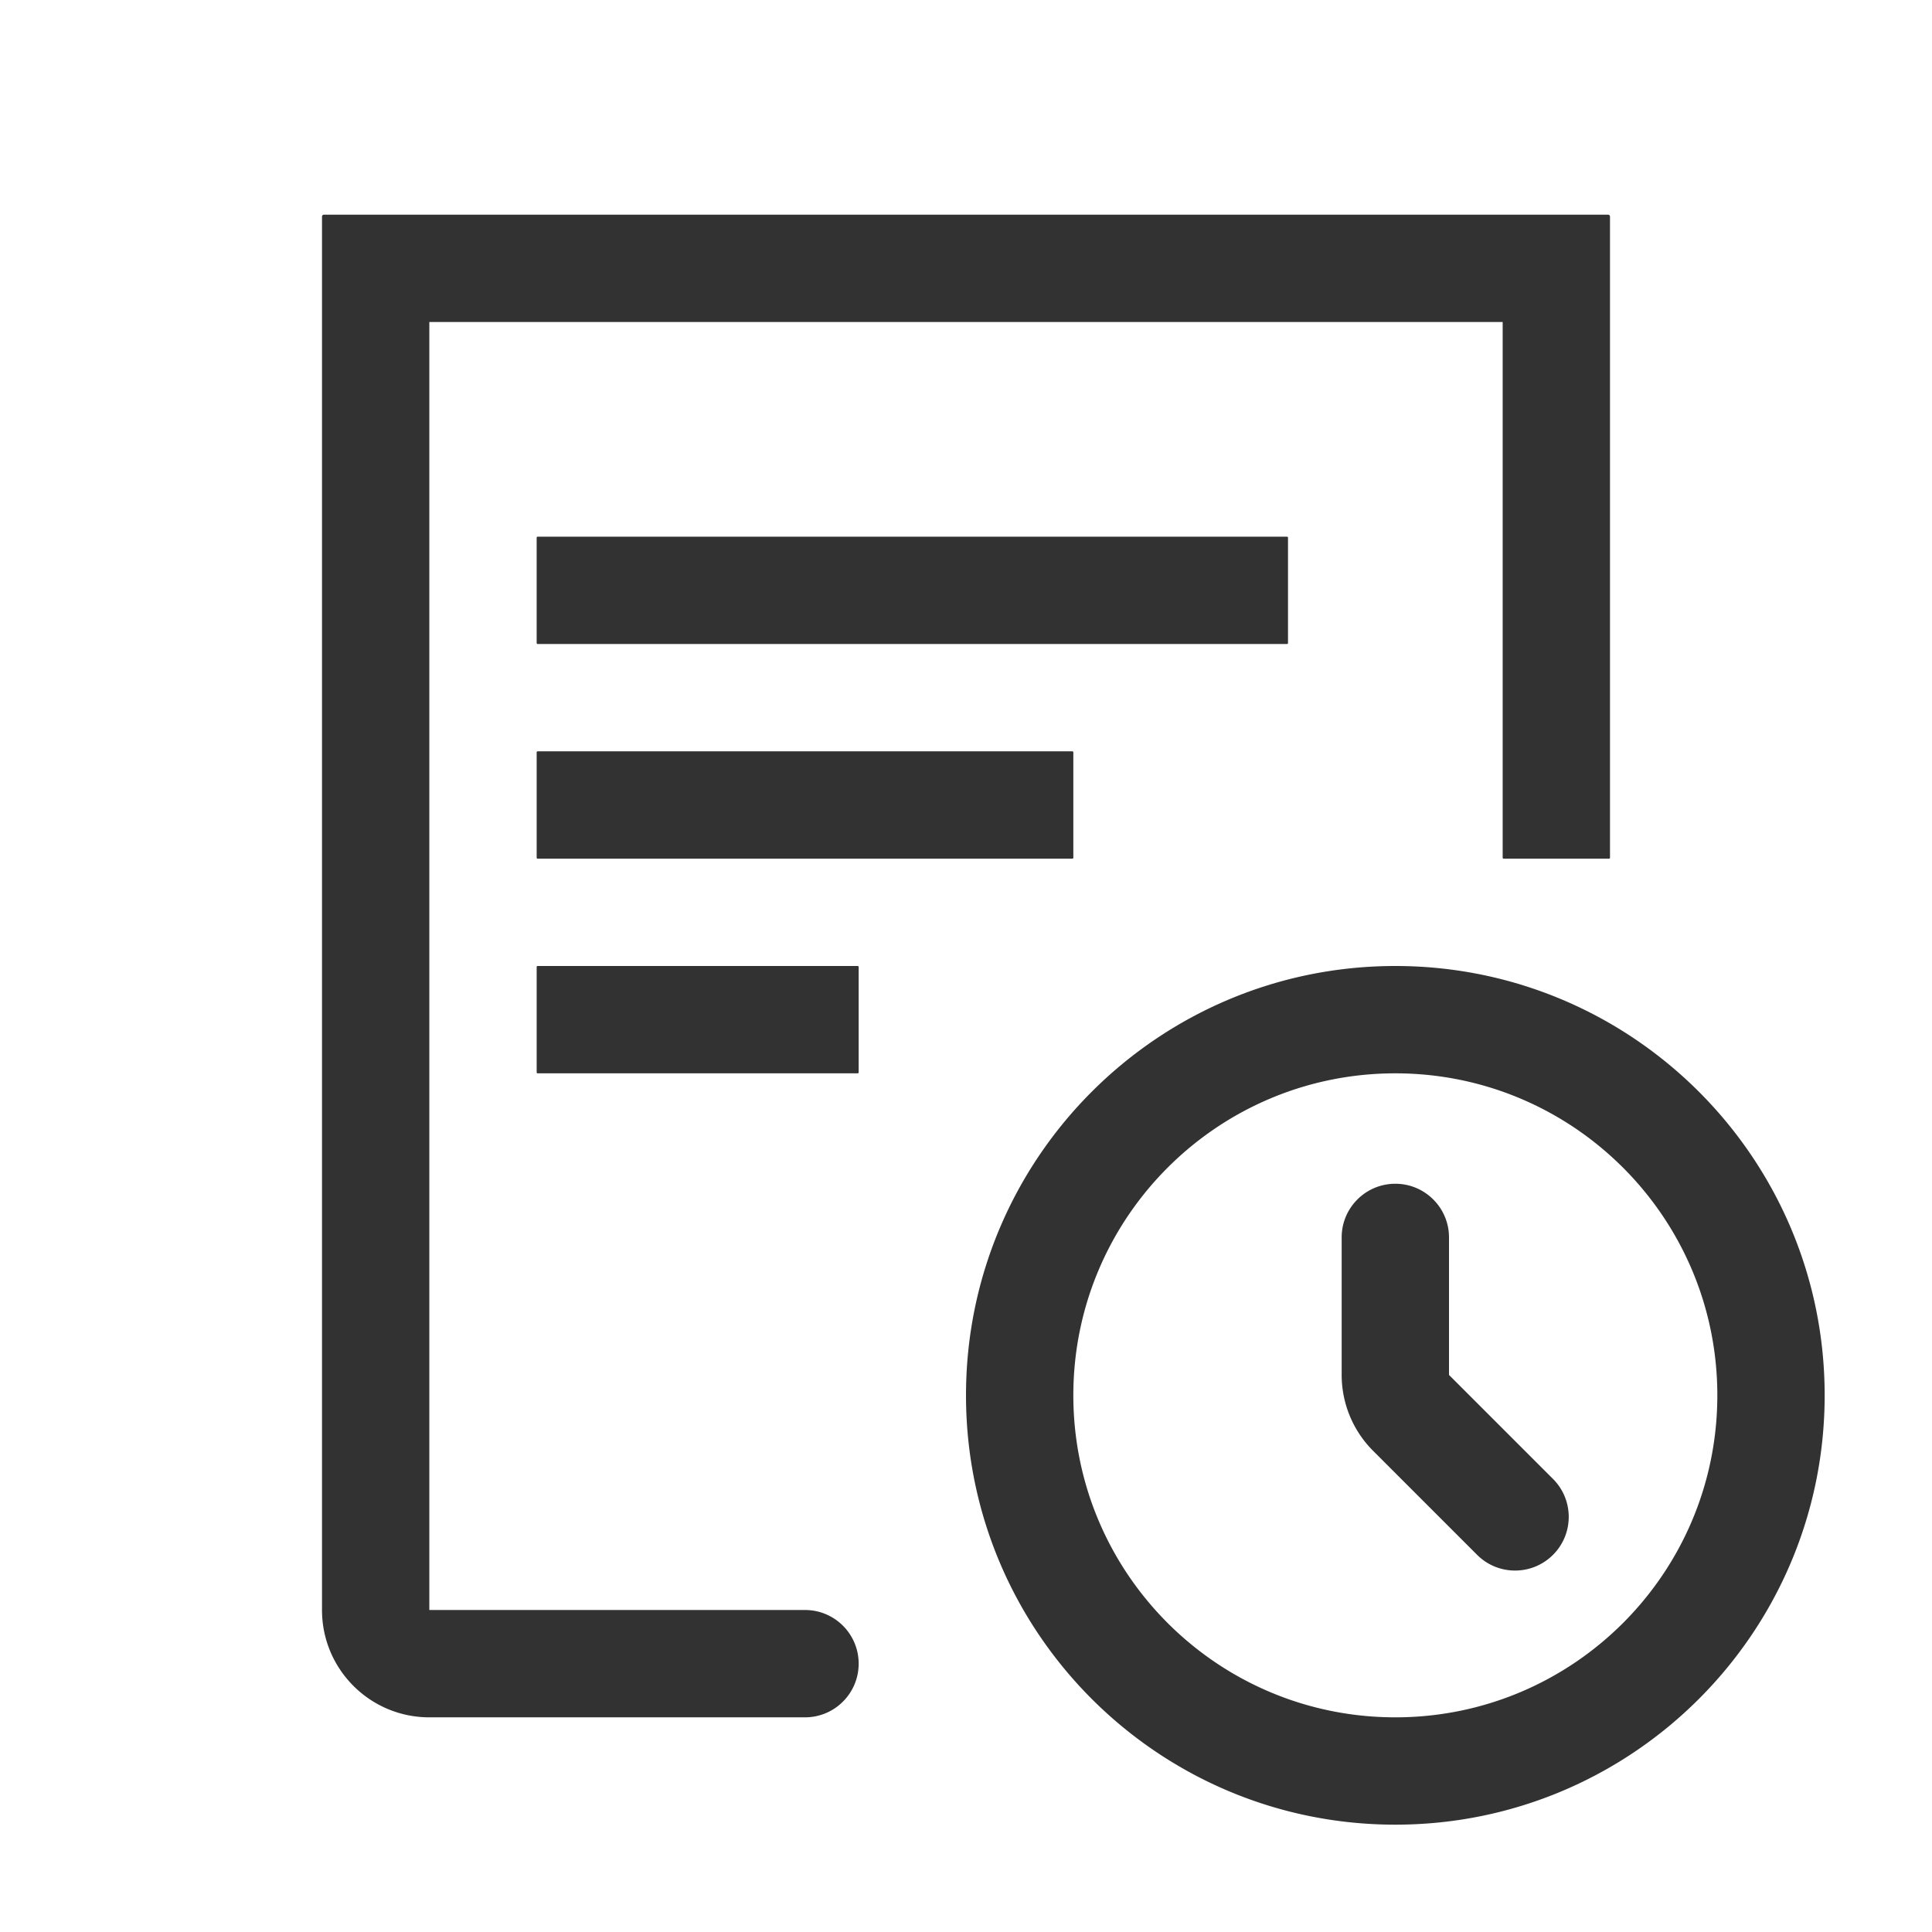 <svg width="1000" height="1000" xmlns="http://www.w3.org/2000/svg"><path d="M222.222 111.111h610.111a1 1 0 0 1 1 1v331.833a.5.5 0 0 1-.5.5h-54.555a.5.5 0 0 1-.5-.5V166.667H222.222v666.666h194.445c15.34 0 27.777 12.437 27.777 27.778s-12.436 27.778-27.777 27.778H222.222c-30.682 0-55.555-24.873-55.555-55.556V112.111a1 1 0 0 1 1-1h54.555zm500 777.778c92.048 0 166.667-74.62 166.667-166.667s-74.62-166.666-166.667-166.666-166.666 74.619-166.666 166.666c0 92.048 74.619 166.667 166.666 166.667zm0 55.555C599.492 944.444 500 844.952 500 722.222S599.492 500 722.222 500s222.222 99.492 222.222 222.222-99.492 222.222-222.222 222.222zm-27.778-303.956c0-15.341 12.437-27.778 27.778-27.778S750 625.147 750 640.488v71.175l53.834 53.834c10.848 10.848 10.848 28.436 0 39.284-10.848 10.848-28.436 10.848-39.284 0l-53.834-53.834a55.556 55.556 0 0 1-16.272-39.284v-71.175zm-416.166-362.71h387.889a.5.5 0 0 1 .5.5v54.555a.5.5 0 0 1-.5.5h-387.89a.5.5 0 0 1-.5-.5v-54.555a.5.5 0 0 1 .5-.5zm0 111.11h276.778a.5.5 0 0 1 .5.5v54.556a.5.5 0 0 1-.5.5H278.278a.5.5 0 0 1-.5-.5V389.39a.5.5 0 0 1 .5-.5zm0 111.112h165.666a.5.5 0 0 1 .5.5v54.556a.5.5 0 0 1-.5.5H278.278a.5.5 0 0 1-.5-.5V500.5a.5.5 0 0 1 .5-.5z" fill="#323233" fill-rule="evenodd"/></svg>